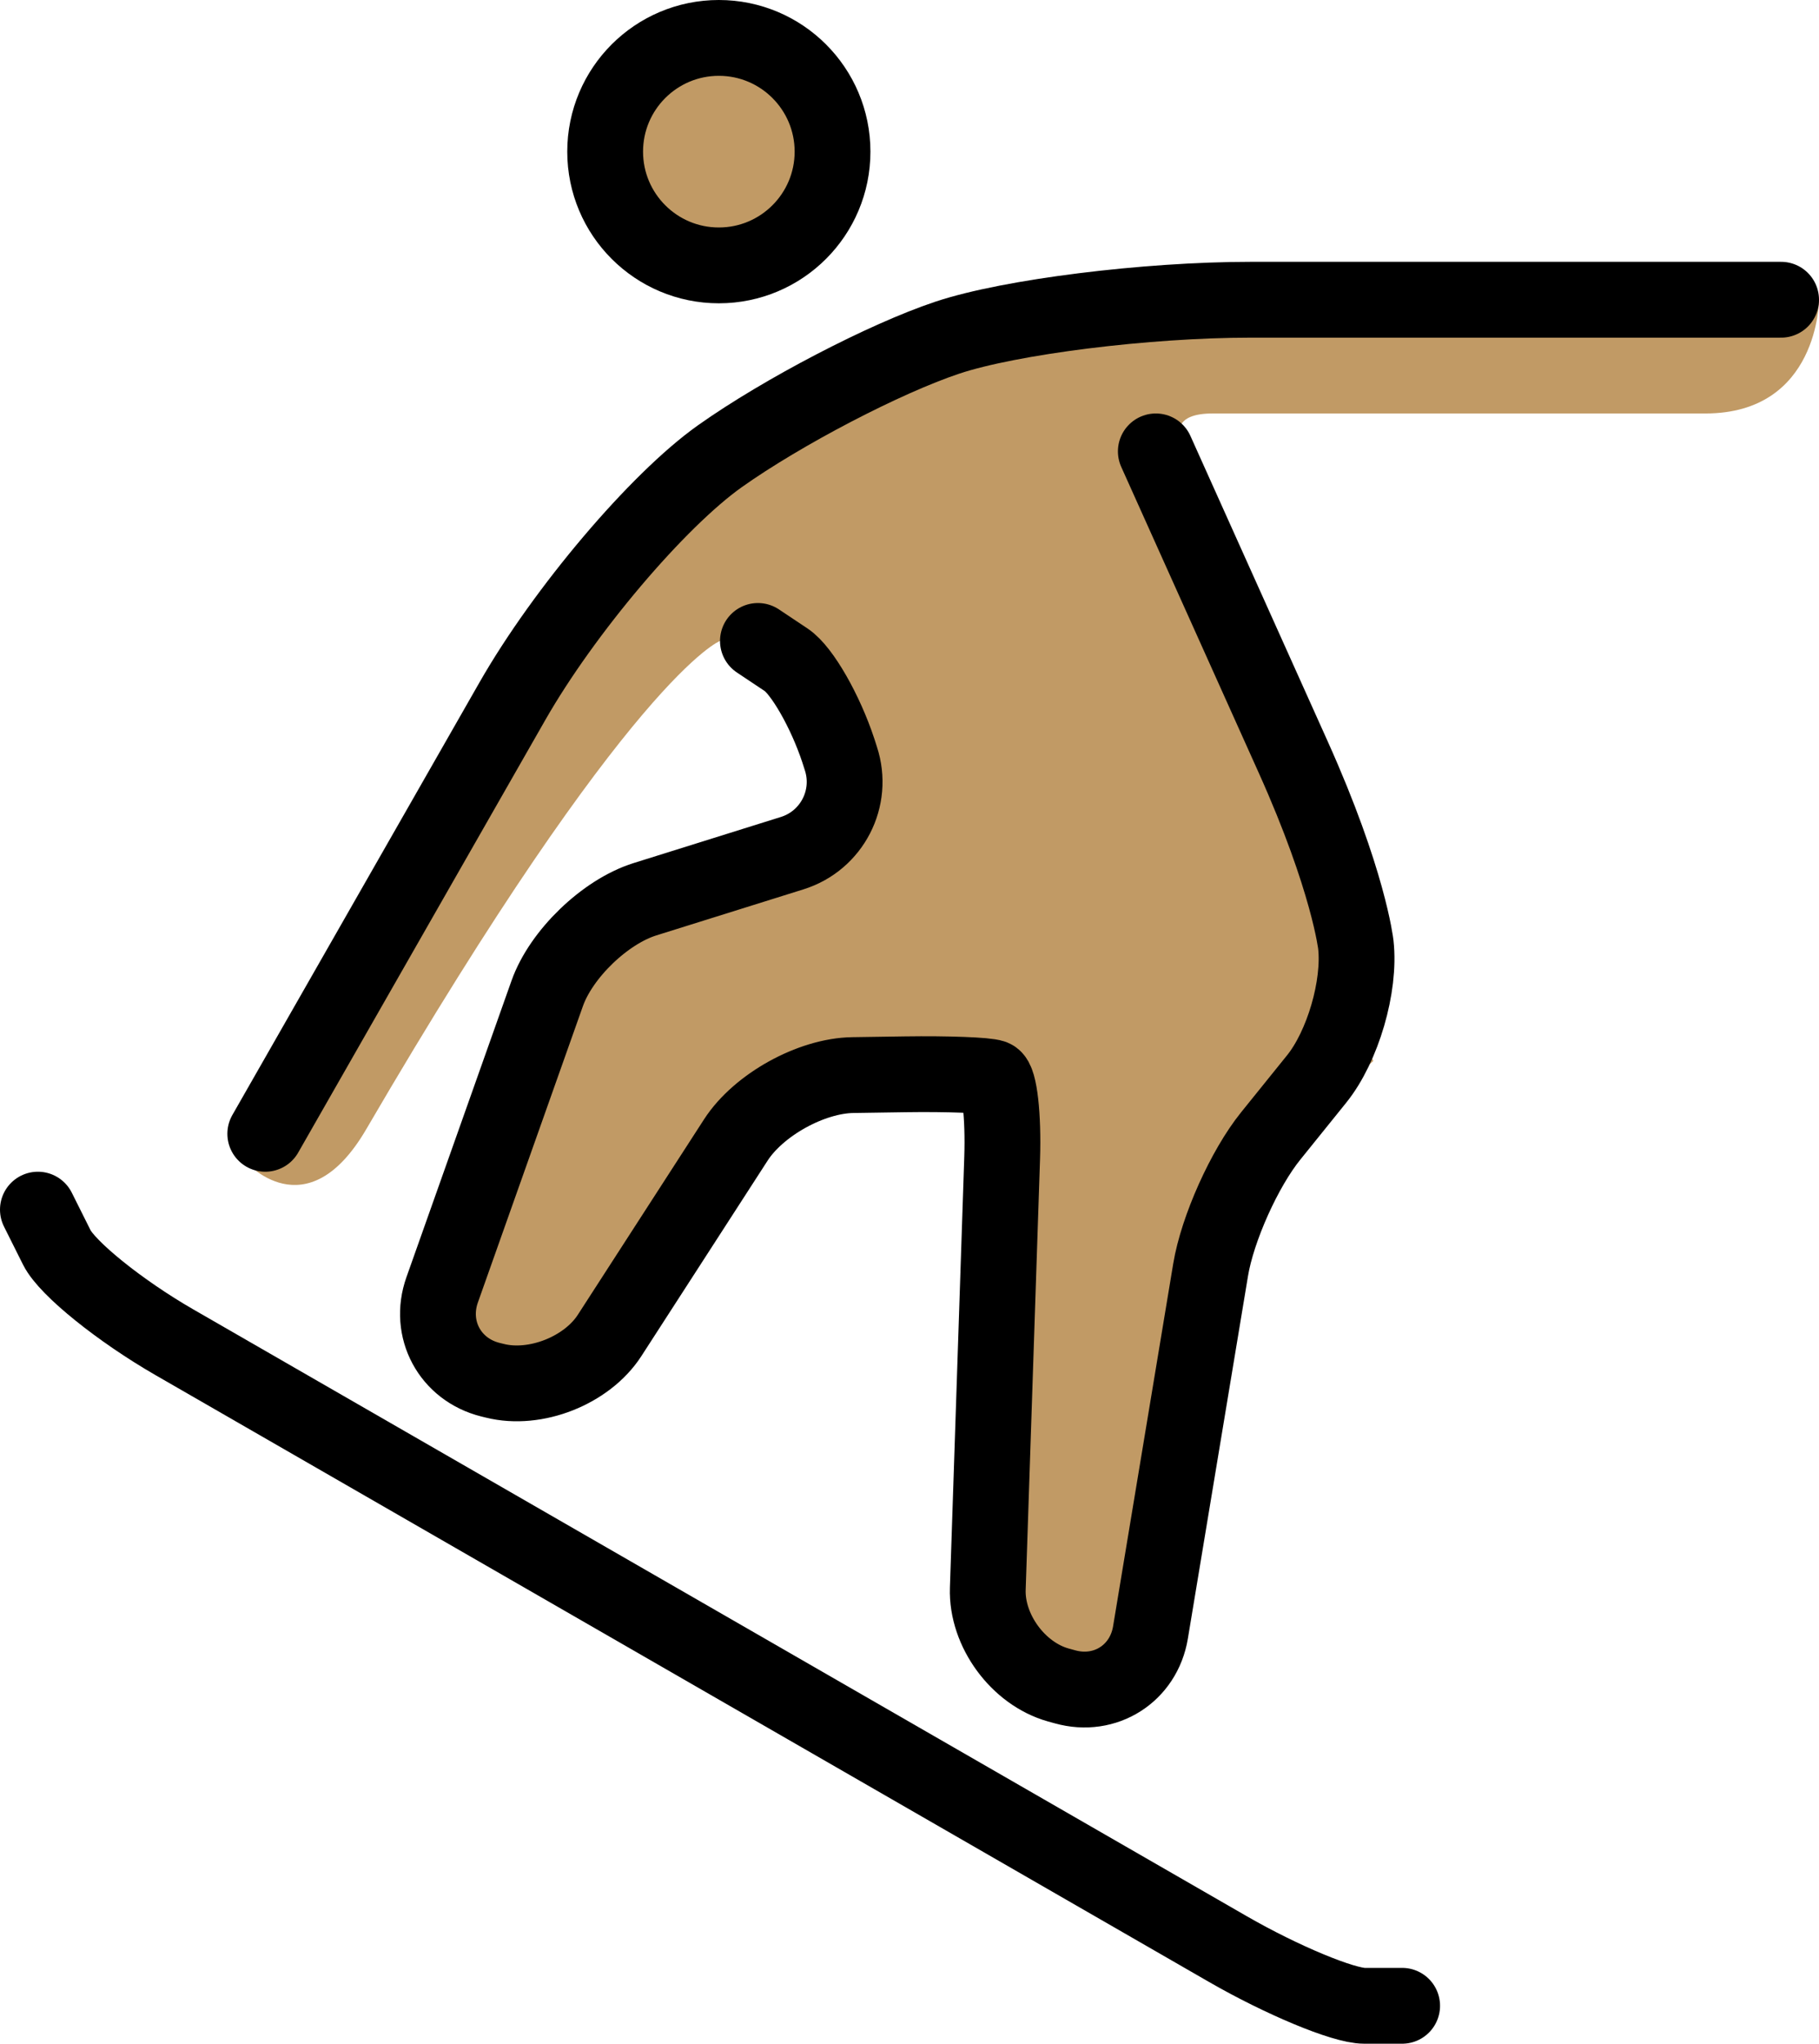 <svg xmlns="http://www.w3.org/2000/svg" xmlns:svg="http://www.w3.org/2000/svg" id="emoji" width="48" height="53.906" version="1.1" viewBox="0 0 48 53.906"><g id="skin" transform="translate(-8,-11.094)"><circle id="circle1" cx="26.969" cy="15.094" r="3" fill="#c19a65"/><path id="path1" fill="#c19a65" d="m 38.5,22 c 2.5,9 5.738,17.08 5.738,17.08 L 40.273,42.615 38.032,56.126 34,55 34.512,39.636 33.9,39.4 28.506,39.48 23,48 19,47 23.111,35.409 30.815,33 29.5,29 28,28 h -1 c 0,0 -2.333,0.875 -9.333,12.875 -1.592,2.729 -3.209,0.833 -3.209,0.833 C 14.792,40.958 26,24 26,24 l 11,-5 h 4 15 c 0,0 0,3 -3,3 -1.048,0 -3,0 -13,0 -2,0 0,2 0,2"/></g><g id="line" transform="translate(-8,-11.094)"><circle id="circle2" cx="26.969" cy="15.094" r="3" fill="none" stroke="#000" stroke-miterlimit="10" stroke-width="2"/><path id="path2" fill="none" stroke="#000" stroke-linecap="round" stroke-linejoin="round" stroke-miterlimit="10" stroke-width="2" d="M 15,41 21.52,29.591 C 22.884,27.204 25.35,24.294 27,23.125 28.65,21.956 31.35,20.55 33,20 c 1.65,-0.55 5.25,-1 8,-1 h 3 c 2.75,0 6.35,0 8,0 1.65,0 3,0 3,0"/><path id="path3" fill="none" stroke="#000" stroke-linecap="round" stroke-linejoin="round" stroke-miterlimit="10" stroke-width="2" d="m 38.5,23 c 0,0 0,0 3.625,8.062 1.465,3.258 1.653,4.95 1.653,4.95 0.122,1.093 -0.344,2.688 -1.035,3.543 l -1.213,1.504 c -0.691,0.855 -1.404,2.443 -1.584,3.528 l -1.587,9.565 c -0.18,1.085 -1.194,1.73 -2.254,1.435 L 35.927,55.538 C 34.867,55.242 34.03,54.101 34.066,53.001 L 34.445,41.635 C 34.481,40.535 34.374,39.583 34.206,39.518 34.038,39.453 33,39.414 31.9,39.43 l -1.395,0.021 c -1.1,0.016 -2.488,0.785 -3.086,1.709 l -3.334,5.16 c -0.598,0.924 -1.959,1.461 -3.026,1.194 l -0.119,-0.029 c -1.067,-0.267 -1.64,-1.334 -1.272,-2.37 l 2.773,-7.821 c 0.368,-1.036 1.528,-2.153 2.578,-2.481 l 3.886,-1.216 c 1.05,-0.328 1.628,-1.451 1.284,-2.497 L 30.125,30.9 C 29.781,29.855 29.162,28.775 28.75,28.5 28.338,28.225 28,28 28,28"/><path id="path4" fill="none" stroke="#000" stroke-linecap="round" stroke-linejoin="round" stroke-miterlimit="10" stroke-width="2" d="m 45,64 c 0,0 -0.45,0 -1,0 -0.55,0 -2.17,-0.674 -3.6,-1.497 L 12.6,46.497 C 11.17,45.674 9.775,44.55 9.5,44 9.225,43.45 9,43 9,43"/></g></svg>